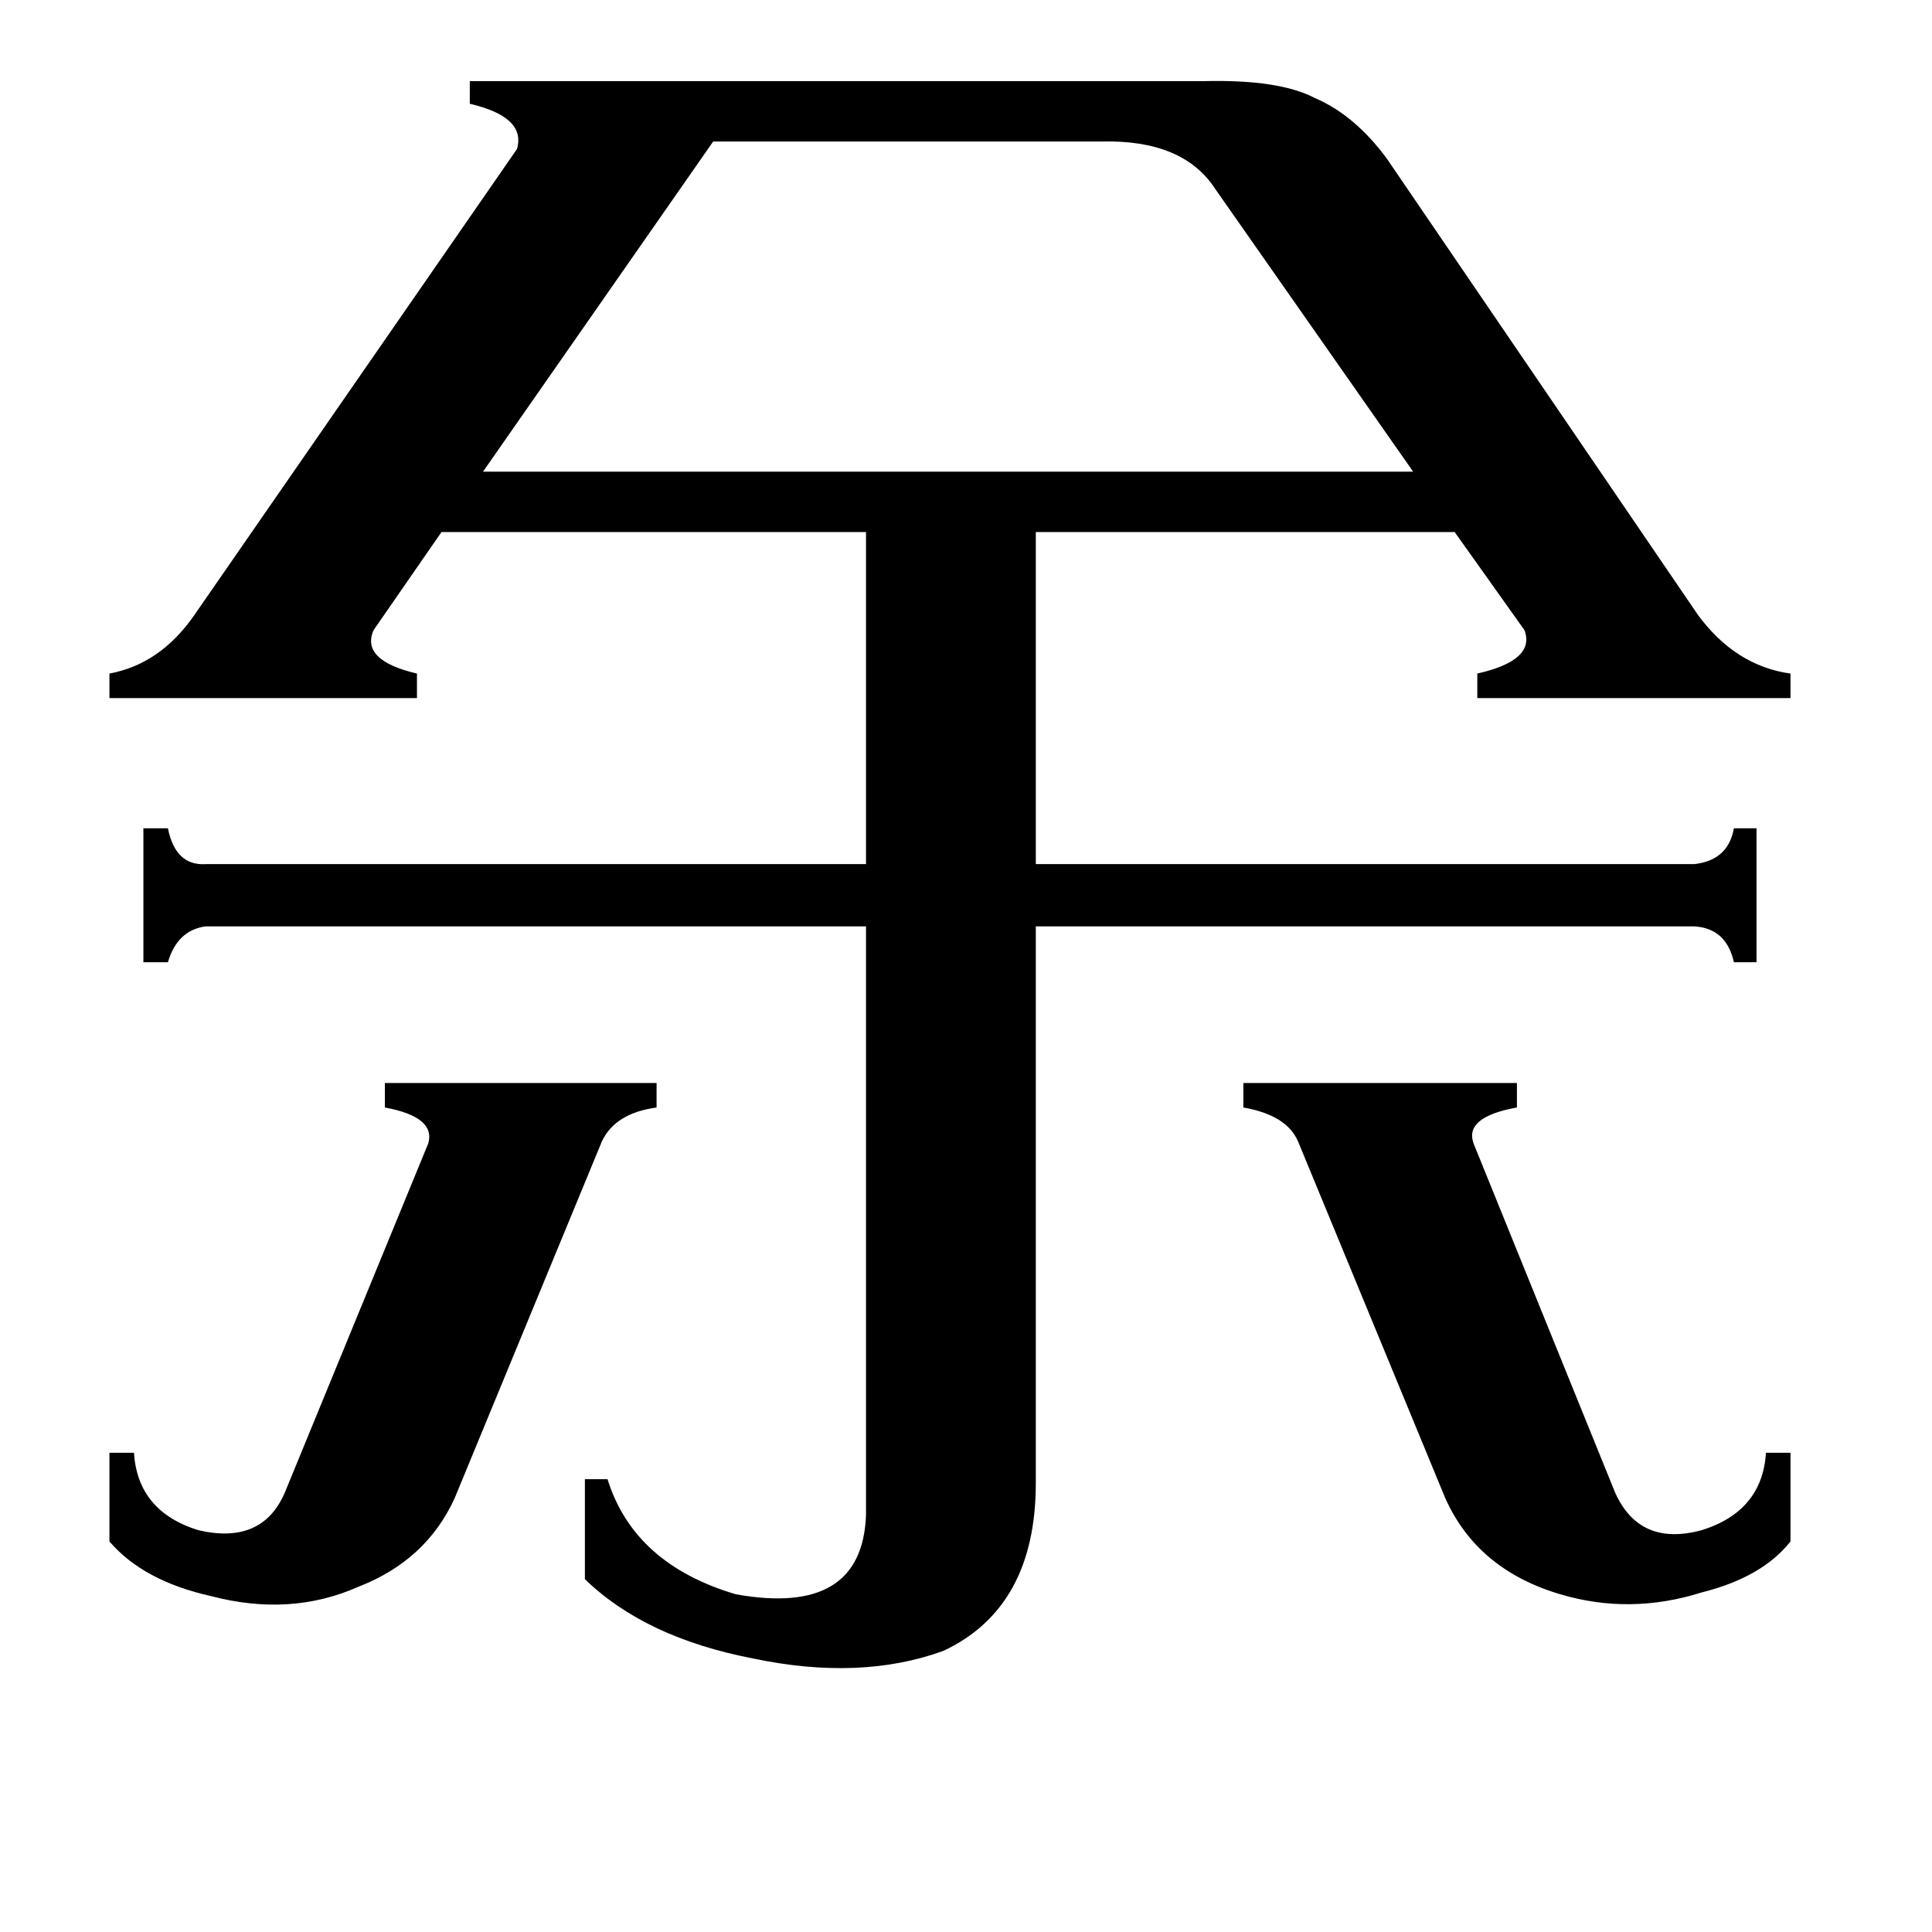<svg xmlns="http://www.w3.org/2000/svg" viewBox="0 -800 1024 1024">
	<path fill="#000000" d="M58 -30H71Q73 1 105 11Q139 19 151 -9L227 -194Q231 -208 204 -213V-226H348V-213Q326 -210 319 -195L241 -6Q226 27 190 41Q154 57 112 46Q76 38 58 17ZM659 -226H804V-213Q776 -208 781 -194L856 -9Q869 20 902 11Q934 1 936 -30H949V17Q934 36 902 44Q864 56 827 45Q783 32 766 -6L688 -195Q682 -209 659 -213ZM378 -725L256 -550H749L644 -700Q627 -726 584 -725ZM898 -342Q916 -344 919 -361H931V-290H919Q915 -308 898 -309H549V-14Q549 52 500 75Q456 91 399 79Q342 68 310 37V-16H322Q336 29 390 45Q457 57 459 3V-309H109Q94 -307 89 -290H76V-361H89Q93 -341 109 -342H459V-518H234L198 -466Q191 -450 221 -443V-430H58V-443Q85 -448 103 -474L274 -721Q279 -738 249 -745V-757H638Q678 -758 697 -748Q718 -739 735 -716L900 -474Q920 -447 949 -443V-430H783V-443Q814 -450 808 -466L771 -518H549V-342Z"/>
</svg>